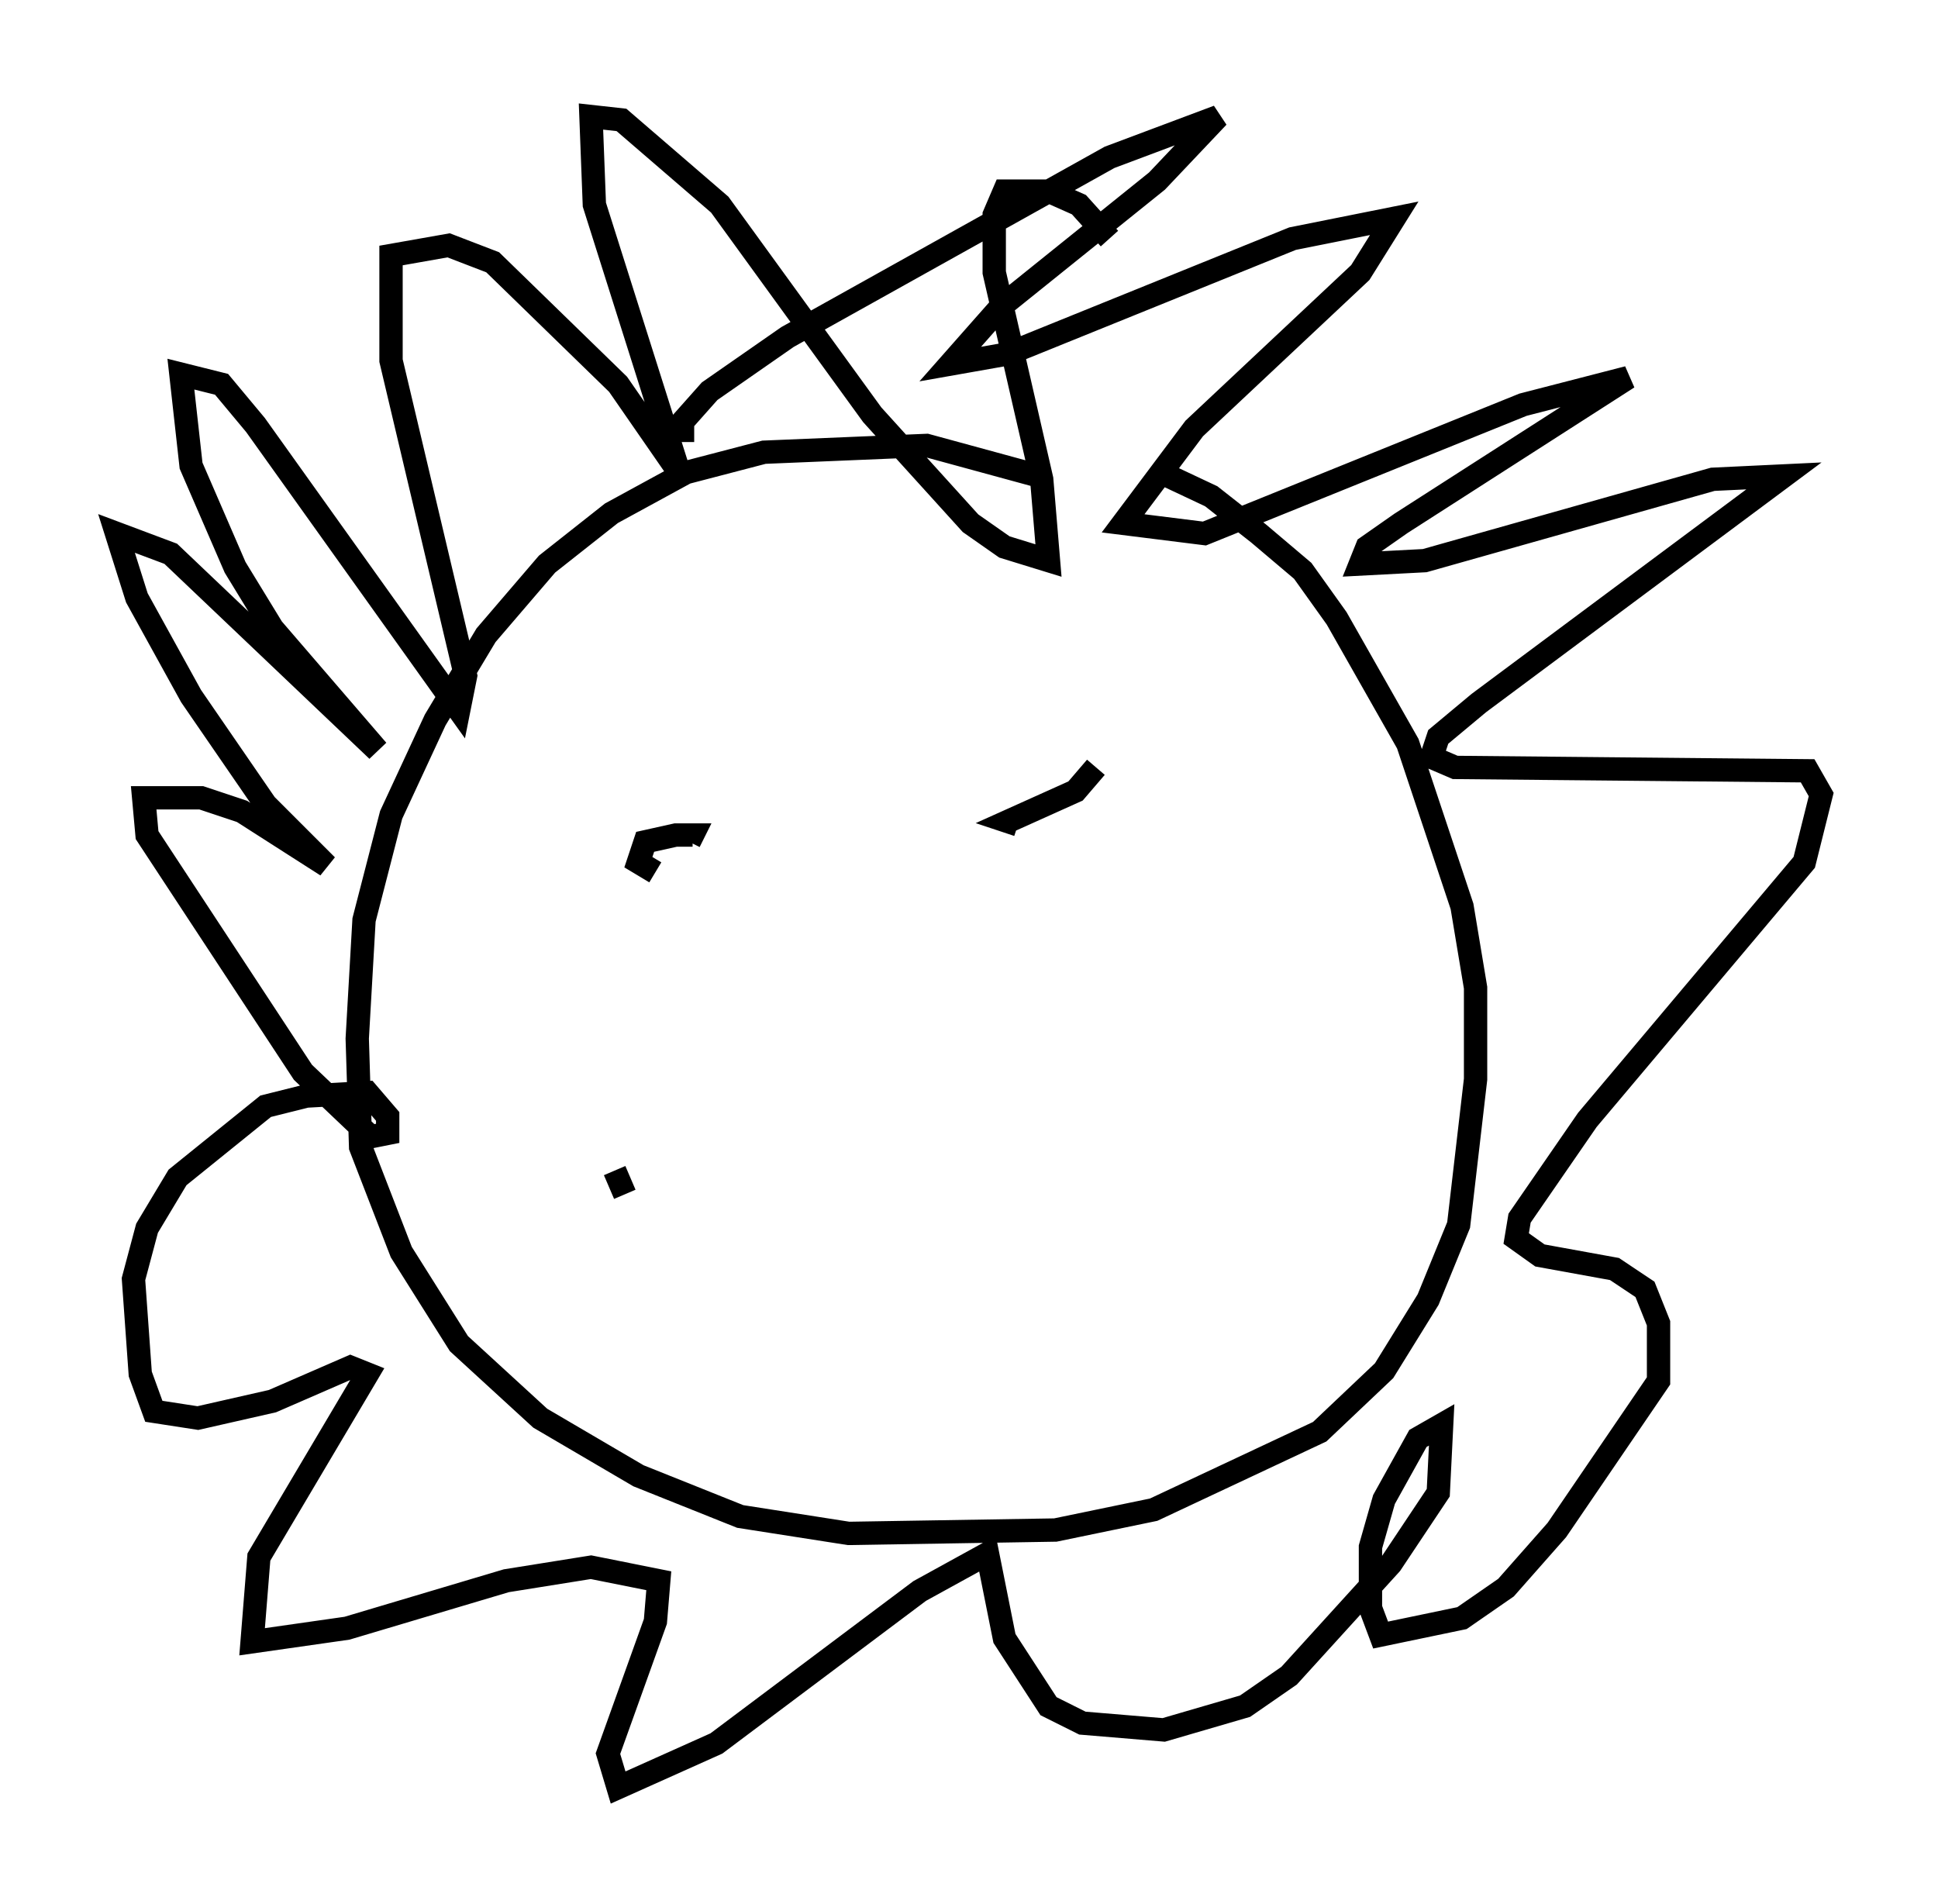 <?xml version="1.0" encoding="utf-8" ?>
<svg baseProfile="full" height="81.609" version="1.1" width="83.061" xmlns="http://www.w3.org/2000/svg" xmlns:ev="http://www.w3.org/2001/xml-events" xmlns:xlink="http://www.w3.org/1999/xlink"><defs /><rect fill="white" height="81.609" width="83.061" x="0" y="0" /><path d="M49.447, 24.028 m-4.939, -3.631 l-4.793, -1.307 -6.972, 0.291 l-3.341, 0.872 -3.196, 1.743 l-2.76, 2.179 -2.615, 3.05 l-2.179, 3.631 -1.888, 4.067 l-1.162, 4.503 -0.291, 5.084 l0.145, 4.648 1.743, 4.503 l2.469, 3.922 3.486, 3.196 l4.212, 2.469 4.358, 1.743 l4.648, 0.726 8.86, -0.145 l4.212, -0.872 7.117, -3.341 l2.76, -2.615 1.888, -3.05 l1.307, -3.196 0.726, -6.246 l0.0, -3.922 -0.581, -3.486 l-2.324, -6.972 -3.05, -5.374 l-1.453, -2.034 -1.888, -1.598 l-2.034, -1.598 -2.469, -1.162 m-20.19, -1.162 l0.0, -0.872 1.162, -1.307 l3.341, -2.324 13.799, -7.698 l4.648, -1.743 -2.615, 2.76 l-6.682, 5.374 -2.179, 2.469 l2.469, -0.436 12.201, -4.939 l4.358, -0.872 -1.453, 2.324 l-7.117, 6.682 -3.05, 4.067 l3.486, 0.436 13.654, -5.52 l4.503, -1.162 -9.732, 6.246 l-1.453, 1.017 -0.291, 0.726 l2.76, -0.145 12.346, -3.486 l3.05, -0.145 -13.073, 9.732 l-1.743, 1.453 -0.291, 0.872 l1.017, 0.436 15.106, 0.145 l0.581, 1.017 -0.726, 2.905 l-9.296, 11.039 -2.905, 4.212 l-0.145, 0.872 1.017, 0.726 l3.196, 0.581 1.307, 0.872 l0.581, 1.453 0.0, 2.469 l-4.358, 6.391 -2.179, 2.469 l-1.888, 1.307 -3.486, 0.726 l-0.436, -1.162 0.0, -2.615 l0.581, -2.034 1.453, -2.615 l1.017, -0.581 -0.145, 2.905 l-2.034, 3.05 -4.358, 4.793 l-1.888, 1.307 -3.486, 1.017 l-3.486, -0.291 -1.453, -0.726 l-1.888, -2.905 -0.726, -3.631 l-2.905, 1.598 -8.715, 6.536 l-4.212, 1.888 -0.436, -1.453 l2.034, -5.665 0.145, -1.743 l-2.905, -0.581 -3.631, 0.581 l-6.827, 2.034 -4.067, 0.581 l0.291, -3.631 4.648, -7.844 l-0.726, -0.291 -3.341, 1.453 l-3.196, 0.726 -1.888, -0.291 l-0.581, -1.598 -0.291, -4.067 l0.581, -2.179 1.307, -2.179 l3.777, -3.05 1.743, -0.436 l2.615, -0.145 0.872, 1.017 l0.0, 0.726 -0.726, 0.145 l-2.905, -2.76 -6.682, -10.168 l-0.145, -1.598 2.469, 0.0 l1.743, 0.581 3.631, 2.324 l-2.615, -2.615 -3.196, -4.648 l-2.324, -4.212 -0.872, -2.76 l2.324, 0.872 8.86, 8.425 l-4.503, -5.229 -1.598, -2.615 l-1.888, -4.358 -0.436, -3.922 l1.743, 0.436 1.453, 1.743 l8.715, 12.201 0.291, -1.453 l-3.196, -13.508 0.0, -4.503 l2.469, -0.436 1.888, 0.726 l5.374, 5.229 2.615, 3.777 l-3.631, -11.475 -0.145, -3.777 l1.307, 0.145 4.212, 3.631 l6.536, 9.006 4.212, 4.648 l1.453, 1.017 1.888, 0.581 l-0.291, -3.486 -2.034, -8.86 l0.0, -2.469 0.436, -1.017 l1.888, 0.0 1.307, 0.581 l1.307, 1.453 m-19.464, 27.162 l-0.726, -0.436 0.291, -0.872 l1.307, -0.291 0.726, 0.0 l-0.145, 0.291 m17.43, -3.196 l-0.872, 1.017 -2.905, 1.307 l0.436, 0.145 m-17.285, 14.816 l0.436, 1.017 " fill="none" stroke="black" stroke-width="1" /></svg>